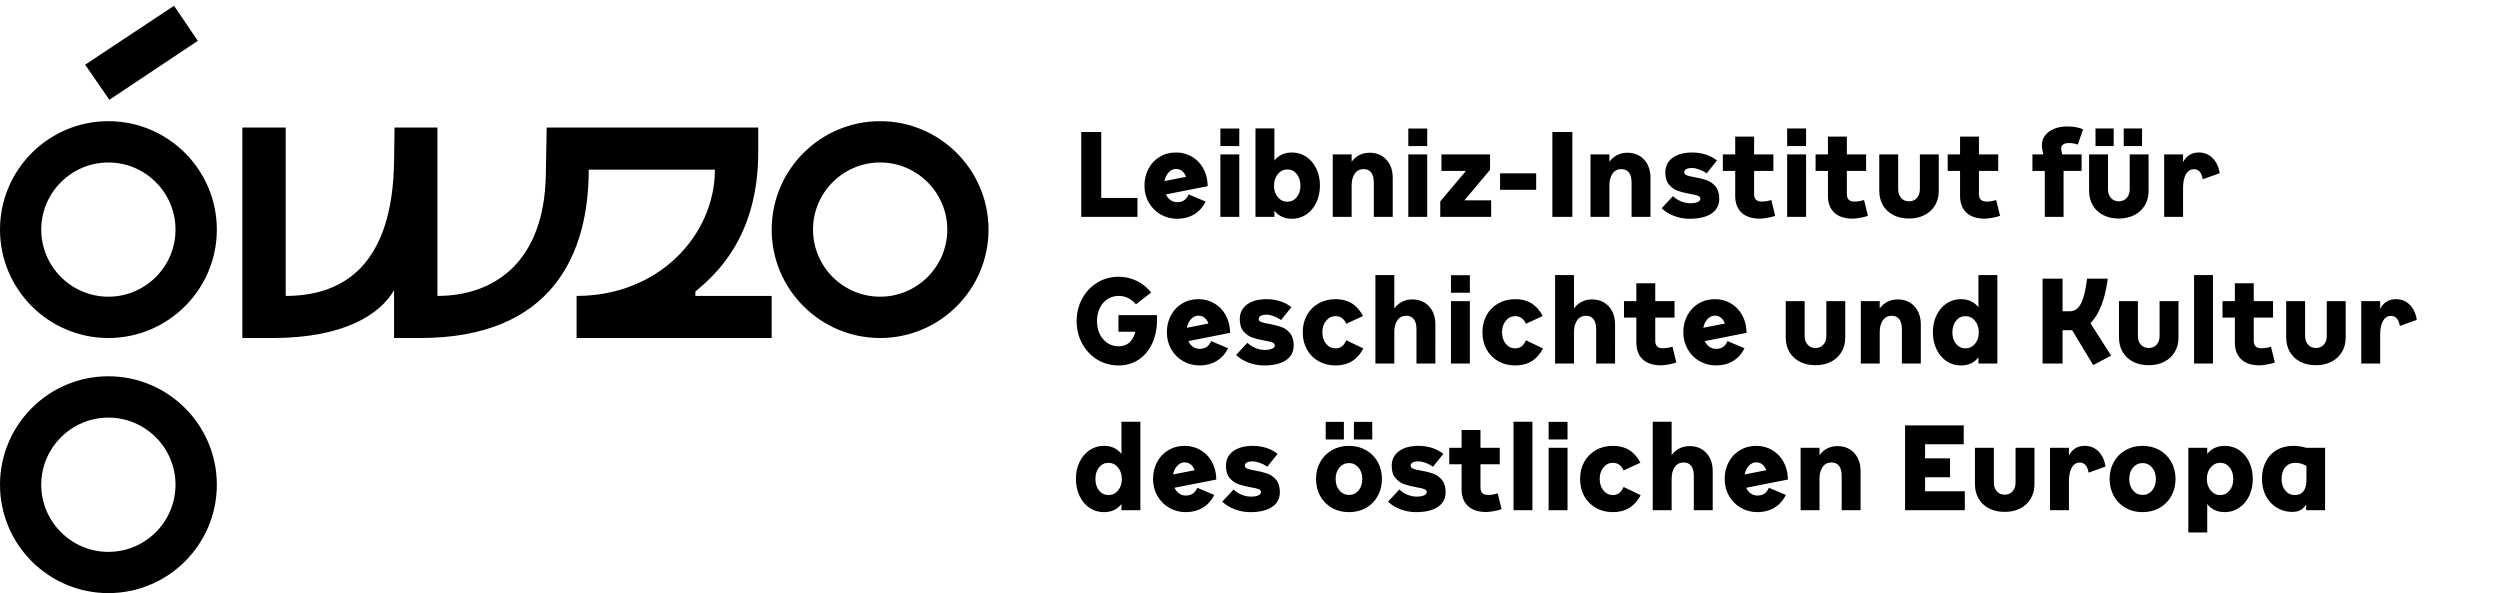 <svg title="Bild-/Wortmarke Leibniz-Institut für Geschichte und Kultur des östlichen Europa (GWZO)" class="navbar__brand-logo" xmlns="http://www.w3.org/2000/svg" xmlns:xlink="http://www.w3.org/1999/xlink" viewBox="0 0 392 93"><g fill="currentColor"><path d="M16.993 86.534c-5.796 0-10.527-4.73-10.527-10.527 0-5.797 4.731-10.527 10.527-10.527 5.81 0 10.527 4.73 10.527 10.527 0 5.797-4.718 10.527-10.527 10.527zm0-27.534C7.616 59 0 66.629 0 76.007 0 85.386 7.616 93 16.993 93 26.372 93 34 85.386 34 76.007 34 66.629 26.372 59 16.993 59zm-5e-7-12.478c-5.796 0-10.527-4.728-10.527-10.522 0-5.795 4.73-10.522 10.527-10.522 5.81 0 10.527 4.727 10.527 10.522 0 5.794-4.717 10.522-10.527 10.522zm0-27.522C7.615 19 0 26.625 0 36s7.615 17 16.993 17C26.372 53 34 45.375 34 36s-7.628-17-17.007-17zM138.007 46.522c-5.81 0-10.527-4.728-10.527-10.522 0-5.795 4.717-10.522 10.527-10.522 5.796 0 10.527 4.727 10.527 10.522 0 5.794-4.73 10.522-10.527 10.522zm0-27.522C128.628 19 121 26.625 121 36s7.628 17 17.007 17C147.385 53 155 45.375 155 36s-7.615-17-16.993-17zM121 46.4V53H90.41v-6.6c12.984 0 21.685-9.626 21.685-19.799H92.314C92.314 39.663 86.739 53 65.871 53h-4.08v-7.502C59.59 49.297 53.949 53 42.758 53H38V20h6.798v26.4c8.972 0 16.78-4.745 16.994-21.175L61.861 20h6.729v26.4c8.995 0 16.747-5.397 16.994-18.95L85.72 20h33.172v3.851c0 13.611-7.001 19.456-9.856 21.862v.687H121zM27.288.904l-13.939 9.242 3.799 5.499 13.87-9.241zM178.355 31.036V34h-8.816V20.7h3.135v10.336h5.681zm8.03-.551l2.66 1.121c-.431.874-1.032 1.542-1.805 2.005-.773.462-1.653.694-2.641.694-.963 0-1.837-.228-2.622-.684-.785-.456-1.403-1.08-1.853-1.871-.45-.792-.674-1.675-.674-2.651 0-.975.212-1.859.636-2.651.424-.792 1.013-1.412 1.767-1.862.754-.45 1.605-.674 2.555-.674.899 0 1.716.212 2.451.636.735.424 1.32 1.01 1.758 1.758.437.747.681 1.59.732 2.527l.019.361-6.555 1.292c.177.38.421.678.732.893.31.215.662.323 1.054.323.861 0 1.457-.405 1.786-1.216zm-3.8-2.09l3.382-.665c-.139-.393-.345-.697-.618-.912-.272-.215-.586-.323-.941-.323-.431 0-.814.174-1.149.522-.336.348-.56.807-.674 1.377zm8.771-8.246h2.964v2.755h-2.964v-2.755zm0 4.066h2.964V34h-2.964v-9.785zm15.611 4.883c0 .988-.19 1.878-.57 2.67-.38.792-.902 1.412-1.567 1.862-.665.45-1.415.674-2.252.674-1.178 0-2.096-.424-2.755-1.273V34h-2.964V20.13h2.964v5.054c.659-.849 1.577-1.273 2.755-1.273.836 0 1.586.225 2.252.674s1.187 1.067 1.567 1.853c.38.785.57 1.672.57 2.66zm-3.059 0c0-.735-.193-1.339-.58-1.815-.386-.475-.877-.713-1.472-.713-.595 0-1.092.244-1.492.732-.399.488-.599 1.086-.599 1.796 0 .735.199 1.339.599 1.815.399.475.896.713 1.492.713.595 0 1.086-.234 1.472-.703.386-.469.58-1.077.58-1.824zm14.471-1.197V34h-2.964v-5.358c0-.697-.136-1.225-.408-1.587-.272-.361-.668-.541-1.188-.541-.595 0-1.058.234-1.387.703-.329.469-.494 1.083-.494 1.843V34h-2.964v-9.785h2.964v1.14c.342-.456.75-.804 1.226-1.045.475-.241 1.004-.361 1.587-.361 1.089 0 1.966.361 2.631 1.083s.998 1.678.998 2.869zm2.444-7.752h2.964v2.755h-2.964v-2.755zm0 4.066h2.964V34h-2.964v-9.785zm5.009 7.372l4.028-4.788h-3.838v-2.584h7.619v2.413l-4.028 4.788h4.199V34h-7.98v-2.413zm9.379-4.408h5.662v2.584h-5.662v-2.584zm8.201-6.479h3.135V34h-3.135V20.7zm15.383 7.201V34h-2.964v-5.358c0-.697-.136-1.225-.408-1.587-.272-.361-.668-.541-1.188-.541-.595 0-1.058.234-1.387.703-.329.469-.494 1.083-.494 1.843V34h-2.964v-9.785h2.964v1.14c.342-.456.75-.804 1.226-1.045.475-.241 1.004-.361 1.587-.361 1.089 0 1.966.361 2.631 1.083s.998 1.678.998 2.869zm1.76 4.75l1.767-1.9c.342.342.76.614 1.254.817.494.203.982.304 1.463.304.469 0 .849-.063 1.14-.19.291-.127.437-.298.437-.513 0-.215-.127-.374-.38-.475-.253-.101-.659-.196-1.216-.285-.76-.139-1.403-.301-1.929-.484-.526-.184-.985-.503-1.377-.96-.393-.456-.589-1.096-.589-1.919 0-.975.377-1.742 1.131-2.299.754-.557 1.783-.836 3.087-.836.747 0 1.453.108 2.119.323s1.251.526 1.758.931l-1.615 2.014c-.355-.253-.744-.456-1.169-.608-.424-.152-.801-.228-1.131-.228-.393 0-.693.06-.902.18s-.314.288-.314.503c0 .203.133.358.399.466.266.108.678.206 1.235.294.735.127 1.368.285 1.9.475.532.19.991.516 1.377.979.386.462.58 1.105.58 1.929 0 1.001-.405 1.773-1.216 2.318-.811.545-1.963.817-3.458.817-.823 0-1.634-.152-2.432-.456-.798-.304-1.438-.703-1.919-1.197zm17.796 1.178c-.203.101-.576.203-1.121.304s-.969.152-1.273.152c-1.241 0-2.198-.31-2.869-.931-.671-.621-1.007-1.501-1.007-2.641v-3.914h-1.938v-2.584h1.938v-2.793h2.964v2.793h3.021v2.584h-3.021v3.648c0 .773.393 1.159 1.178 1.159.519 0 1.026-.082 1.52-.247l.608 2.47zm1.874-13.68h2.964v2.755h-2.964v-2.755zm0 4.066h2.964V34h-2.964v-9.785zm12.666 9.614c-.203.101-.576.203-1.121.304s-.969.152-1.273.152c-1.241 0-2.198-.31-2.869-.931-.671-.621-1.007-1.501-1.007-2.641v-3.914h-1.938v-2.584h1.938v-2.793h2.964v2.793h3.021v2.584h-3.021v3.648c0 .773.393 1.159 1.178 1.159.519 0 1.026-.082 1.52-.247l.608 2.47zm1.779-3.895v-5.719h2.964v5.453c0 .57.155 1.029.466 1.377.31.348.719.522 1.226.522.519 0 .934-.174 1.244-.522.31-.348.466-.807.466-1.377v-5.453h2.964v5.719c0 .849-.196 1.602-.589 2.261-.393.659-.94 1.168-1.643 1.53-.703.361-1.517.541-2.442.541s-1.738-.18-2.442-.541-1.248-.871-1.634-1.53c-.386-.659-.58-1.412-.58-2.261zm18.936 3.895c-.203.101-.576.203-1.121.304s-.969.152-1.273.152c-1.241 0-2.198-.31-2.869-.931-.671-.621-1.007-1.501-1.007-2.641v-3.914h-1.938v-2.584h1.938v-2.793h2.964v2.793h3.021v2.584H310.3v3.648c0 .773.393 1.159 1.178 1.159.519 0 1.026-.082 1.52-.247l.608 2.47zm9.752-9.614h3.04v2.584h-2.831V34h-2.945v-7.201h-1.938v-2.584h1.71c-.013-.063-.054-.247-.123-.551-.07-.304-.104-.595-.104-.874 0-.899.377-1.618 1.131-2.156.754-.538 1.726-.807 2.917-.807.431 0 .871.041 1.321.123s.814.193 1.093.333l-.836 2.394c-.443-.165-.887-.247-1.33-.247-.849 0-1.273.291-1.273.874 0 .177.057.481.171.912zm4.211 5.719v-5.719h2.964v5.453c0 .57.155 1.029.466 1.377.31.348.719.522 1.226.522.519 0 .934-.174 1.244-.522.31-.348.466-.807.466-1.377v-5.453h2.964v5.719c0 .849-.196 1.602-.589 2.261-.393.659-.94 1.168-1.643 1.53-.703.361-1.517.541-2.442.541s-1.738-.18-2.442-.541-1.248-.871-1.634-1.53c-.386-.659-.58-1.412-.58-2.261zm1.007-9.785h2.85v2.755h-2.85v-2.755zm4.427 0h2.869v2.755h-2.869v-2.755zm15.041 7.011l-2.66.95c-.076-.507-.231-.896-.466-1.169-.234-.272-.535-.408-.902-.408-.545 0-.966.263-1.264.788-.298.526-.447 1.244-.447 2.156V34h-2.964v-9.785h2.964v1.216c.519-1.013 1.349-1.52 2.489-1.52.849 0 1.564.291 2.147.874.583.583.95 1.374 1.102 2.375zm-166.63 22.259v.741c0 1.393-.253 2.631-.76 3.715-.507 1.083-1.216 1.925-2.128 2.527-.912.602-1.951.902-3.116.902-1.229 0-2.343-.304-3.344-.912-1.001-.608-1.792-1.444-2.375-2.508s-.874-2.242-.874-3.534c0-1.292.291-2.47.874-3.534.583-1.064 1.374-1.9 2.375-2.508 1.001-.608 2.115-.912 3.344-.912 1.001 0 1.944.215 2.831.646s1.64 1.039 2.261 1.824l-2.394 1.862c-.304-.393-.69-.712-1.159-.96-.469-.247-.982-.37-1.539-.37-.646 0-1.229.168-1.748.503-.519.336-.925.804-1.216 1.406-.291.602-.437 1.282-.437 2.042s.146 1.441.437 2.042.697 1.07 1.216 1.406c.519.336 1.102.503 1.748.503.671 0 1.229-.193 1.672-.58.443-.386.76-.953.95-1.7h-2.66v-2.603h6.042zm8.486 4.066l2.66 1.121c-.431.874-1.032 1.542-1.805 2.005-.773.462-1.653.694-2.641.694-.963 0-1.837-.228-2.622-.684-.785-.456-1.403-1.08-1.853-1.871-.45-.792-.674-1.675-.674-2.651 0-.975.212-1.859.636-2.651.424-.792 1.013-1.412 1.767-1.862.754-.45 1.605-.674 2.555-.674.899 0 1.716.212 2.451.636.735.424 1.32 1.01 1.758 1.758.437.747.681 1.59.732 2.527l.019.361-6.555 1.292c.177.38.421.678.732.893.31.215.662.323 1.054.323.861 0 1.457-.405 1.786-1.216zm-3.8-2.09l3.382-.665c-.139-.393-.345-.697-.618-.912-.272-.215-.586-.323-.941-.323-.431 0-.814.174-1.149.522-.336.348-.56.807-.674 1.377zm7.726 4.256l1.767-1.9c.342.342.76.614 1.254.817.494.203.982.304 1.463.304.469 0 .849-.063 1.14-.19.291-.127.437-.298.437-.513 0-.215-.127-.374-.38-.475-.253-.101-.659-.196-1.216-.285-.76-.139-1.403-.301-1.929-.484-.526-.184-.985-.503-1.377-.96-.393-.456-.589-1.096-.589-1.919 0-.975.377-1.742 1.131-2.299.754-.557 1.783-.836 3.087-.836.747 0 1.453.108 2.119.323s1.251.526 1.758.931l-1.615 2.014c-.355-.253-.744-.456-1.169-.608-.424-.152-.801-.228-1.131-.228-.393 0-.693.06-.902.18s-.314.288-.314.503c0 .203.133.358.399.466.266.108.678.206 1.235.294.735.127 1.368.285 1.9.475.532.19.991.516 1.377.979.386.462.58 1.105.58 1.929 0 1.001-.405 1.773-1.216 2.318-.811.545-1.963.817-3.458.817-.823 0-1.634-.152-2.432-.456-.798-.304-1.438-.703-1.919-1.197zm10.443-3.553c0-1.001.218-1.894.655-2.679.437-.785 1.045-1.4 1.824-1.843.779-.443 1.669-.665 2.67-.665.988 0 1.833.215 2.537.646.703.431 1.295 1.096 1.776 1.995l-2.641 1.216c-.355-.798-.912-1.197-1.672-1.197-.595 0-1.089.241-1.482.722-.393.481-.589 1.083-.589 1.805 0 .735.196 1.339.589 1.815.393.475.887.713 1.482.713.773 0 1.33-.424 1.672-1.273l2.679 1.292c-.925 1.773-2.375 2.66-4.351 2.66-1.001 0-1.89-.222-2.67-.665-.779-.443-1.387-1.058-1.824-1.843-.437-.785-.655-1.685-.655-2.698zm20.798-1.197V57h-2.964v-5.358c0-.697-.136-1.225-.408-1.587-.272-.361-.668-.541-1.188-.541-.595 0-1.058.234-1.387.703-.329.469-.494 1.083-.494 1.843V57h-2.964V43.13h2.964v5.225c.342-.456.75-.804 1.226-1.045.475-.241 1.004-.361 1.587-.361 1.089 0 1.966.361 2.631 1.083s.998 1.678.998 2.869zm2.444-7.752h2.964v2.755h-2.964v-2.755zm0 4.066h2.964V57h-2.964v-9.785zm4.933 4.883c0-1.001.218-1.894.655-2.679.437-.785 1.045-1.4 1.824-1.843.779-.443 1.669-.665 2.67-.665.988 0 1.833.215 2.537.646.703.431 1.295 1.096 1.776 1.995l-2.641 1.216c-.355-.798-.912-1.197-1.672-1.197-.595 0-1.089.241-1.482.722-.393.481-.589 1.083-.589 1.805 0 .735.196 1.339.589 1.815.393.475.887.713 1.482.713.773 0 1.33-.424 1.672-1.273l2.679 1.292c-.925 1.773-2.375 2.66-4.351 2.66-1.001 0-1.89-.222-2.67-.665-.779-.443-1.387-1.058-1.824-1.843-.437-.785-.655-1.685-.655-2.698zm20.798-1.197V57h-2.964v-5.358c0-.697-.136-1.225-.408-1.587-.272-.361-.668-.541-1.188-.541-.595 0-1.058.234-1.387.703-.329.469-.494 1.083-.494 1.843V57h-2.964V43.13h2.964v5.225c.342-.456.75-.804 1.226-1.045.475-.241 1.004-.361 1.587-.361 1.089 0 1.966.361 2.631 1.083s.998 1.678.998 2.869zm9.607 5.928c-.203.101-.576.203-1.121.304s-.969.152-1.273.152c-1.241 0-2.198-.31-2.869-.931-.671-.621-1.007-1.501-1.007-2.641v-3.914h-1.938v-2.584h1.938v-2.793h2.964v2.793h3.021v2.584h-3.021v3.648c0 .773.393 1.159 1.178 1.159.519 0 1.026-.082 1.52-.247l.608 2.47zm8.03-3.344l2.66 1.121c-.431.874-1.032 1.542-1.805 2.005-.773.462-1.653.694-2.641.694-.963 0-1.837-.228-2.622-.684-.785-.456-1.403-1.08-1.853-1.871-.45-.792-.674-1.675-.674-2.651 0-.975.212-1.859.636-2.651.424-.792 1.013-1.412 1.767-1.862.754-.45 1.605-.674 2.555-.674.899 0 1.716.212 2.451.636.735.424 1.32 1.01 1.758 1.758.437.747.681 1.59.732 2.527l.019.361-6.555 1.292c.177.38.421.678.732.893.31.215.662.323 1.054.323.861 0 1.457-.405 1.786-1.216zm-3.8-2.09l3.382-.665c-.139-.393-.345-.697-.618-.912-.272-.215-.586-.323-.941-.323-.431 0-.814.174-1.149.522-.336.348-.56.807-.674 1.377zm12.925 1.539v-5.719h2.964v5.453c0 .57.155 1.029.466 1.377.31.348.719.522 1.226.522.519 0 .934-.174 1.244-.522.31-.348.466-.807.466-1.377v-5.453h2.964v5.719c0 .849-.196 1.602-.589 2.261-.393.659-.94 1.168-1.643 1.53-.703.361-1.517.541-2.442.541s-1.738-.18-2.442-.541-1.248-.871-1.634-1.53c-.386-.659-.58-1.412-.58-2.261zm21.178-2.033V57h-2.964v-5.358c0-.697-.136-1.225-.408-1.587-.272-.361-.668-.541-1.188-.541-.595 0-1.058.234-1.387.703-.329.469-.494 1.083-.494 1.843V57h-2.964v-9.785h2.964v1.14c.342-.456.75-.804 1.226-1.045.475-.241 1.004-.361 1.587-.361 1.089 0 1.966.361 2.631 1.083s.998 1.678.998 2.869zm12.001-7.771V57h-2.964v-.969c-.659.849-1.577 1.273-2.755 1.273-.836 0-1.586-.225-2.252-.674s-1.187-1.07-1.567-1.862c-.38-.792-.57-1.681-.57-2.67 0-.988.19-1.875.57-2.66.38-.785.902-1.403 1.567-1.853.665-.45 1.415-.674 2.252-.674 1.178 0 2.096.424 2.755 1.273V43.13h2.964zm-2.907 8.968c0-.709-.199-1.308-.599-1.796-.399-.488-.896-.732-1.492-.732-.595 0-1.086.237-1.472.713-.386.475-.58 1.08-.58 1.815 0 .747.193 1.355.58 1.824s.877.703 1.472.703c.595 0 1.092-.237 1.492-.713.399-.475.599-1.08.599-1.815zm14.635-.323h-1.501V57h-3.135V43.7h3.135v5.111h1.121c.773 0 1.368-.421 1.786-1.264.418-.842.728-2.125.931-3.848h3.249c-.203 1.609-.538 3.008-1.007 4.199-.469 1.191-1.039 2.115-1.71 2.774l3.249 5.092-2.812 1.482-3.306-5.472zm7.346 1.159v-5.719h2.964v5.453c0 .57.155 1.029.466 1.377.31.348.719.522 1.226.522.519 0 .934-.174 1.244-.522.31-.348.466-.807.466-1.377v-5.453h2.964v5.719c0 .849-.196 1.602-.589 2.261-.393.659-.94 1.168-1.643 1.53-.703.361-1.517.541-2.442.541s-1.738-.18-2.442-.541-1.248-.871-1.634-1.53c-.386-.659-.58-1.412-.58-2.261zm11.773-9.804h2.964V57h-2.964V43.13zm12.666 13.699c-.203.101-.576.203-1.121.304s-.969.152-1.273.152c-1.241 0-2.198-.31-2.869-.931-.671-.621-1.007-1.501-1.007-2.641v-3.914h-1.938v-2.584h1.938v-2.793h2.964v2.793h3.021v2.584h-3.021v3.648c0 .773.393 1.159 1.178 1.159.519 0 1.026-.082 1.52-.247l.608 2.47zm1.779-3.895v-5.719h2.964v5.453c0 .57.155 1.029.466 1.377.31.348.719.522 1.226.522.519 0 .934-.174 1.244-.522.31-.348.466-.807.466-1.377v-5.453h2.964v5.719c0 .849-.196 1.602-.589 2.261-.393.659-.94 1.168-1.643 1.53-.703.361-1.517.541-2.442.541s-1.738-.18-2.442-.541-1.248-.871-1.634-1.53c-.386-.659-.58-1.412-.58-2.261zm20.475-2.774l-2.66.95c-.076-.507-.231-.896-.466-1.169-.234-.272-.535-.408-.902-.408-.545 0-.966.263-1.264.788-.298.526-.447 1.244-.447 2.156V57h-2.964v-9.785h2.964v1.216c.519-1.013 1.349-1.52 2.489-1.52.849 0 1.564.291 2.147.874.583.583.95 1.374 1.102 2.375zM178.811 66.13V80h-2.964v-.969c-.659.849-1.577 1.273-2.755 1.273-.836 0-1.586-.225-2.252-.674s-1.187-1.07-1.567-1.862c-.38-.792-.57-1.681-.57-2.67 0-.988.19-1.875.57-2.66.38-.785.902-1.403 1.567-1.853.665-.45 1.415-.674 2.252-.674 1.178 0 2.096.424 2.755 1.273V66.13h2.964zm-2.907 8.968c0-.709-.199-1.308-.599-1.796-.399-.488-.896-.732-1.492-.732-.595 0-1.086.237-1.472.713-.386.475-.58 1.08-.58 1.815 0 .747.193 1.355.58 1.824s.877.703 1.472.703c.595 0 1.092-.237 1.492-.713.399-.475.599-1.08.599-1.815zm11.83 1.387l2.66 1.121c-.431.874-1.032 1.542-1.805 2.005-.773.462-1.653.694-2.641.694-.963 0-1.837-.228-2.622-.684-.785-.456-1.403-1.08-1.853-1.871-.45-.792-.674-1.675-.674-2.651 0-.975.212-1.859.636-2.651.424-.792 1.013-1.412 1.767-1.862.754-.45 1.605-.674 2.555-.674.899 0 1.716.212 2.451.636.735.424 1.32 1.01 1.758 1.758.437.747.681 1.59.732 2.527l.019.361-6.555 1.292c.177.38.421.678.732.893.31.215.662.323 1.054.323.861 0 1.457-.405 1.786-1.216zm-3.8-2.09l3.382-.665c-.139-.393-.345-.697-.618-.912-.272-.215-.586-.323-.941-.323-.431 0-.814.174-1.149.522-.336.348-.56.807-.674 1.377zm7.726 4.256l1.767-1.9c.342.342.76.614 1.254.817.494.203.982.304 1.463.304.469 0 .849-.063 1.14-.19.291-.127.437-.298.437-.513 0-.215-.127-.374-.38-.475-.253-.101-.659-.196-1.216-.285-.76-.139-1.403-.301-1.929-.484-.526-.184-.985-.503-1.377-.96-.393-.456-.589-1.096-.589-1.919 0-.975.377-1.742 1.131-2.299.754-.557 1.783-.836 3.087-.836.747 0 1.453.108 2.119.323s1.251.526 1.758.931l-1.615 2.014c-.355-.253-.744-.456-1.169-.608-.424-.152-.801-.228-1.131-.228-.393 0-.693.06-.902.18s-.314.288-.314.503c0 .203.133.358.399.466.266.108.678.206 1.235.294.735.127 1.368.285 1.9.475.532.19.991.516 1.377.979.386.462.58 1.105.58 1.929 0 1.001-.405 1.773-1.216 2.318-.811.545-1.963.817-3.458.817-.823 0-1.634-.152-2.432-.456-.798-.304-1.438-.703-1.919-1.197zm14.692-3.553c0-.988.222-1.878.665-2.67.443-.792 1.058-1.409 1.843-1.853.785-.443 1.672-.665 2.66-.665.988 0 1.875.222 2.66.665.785.443 1.4 1.061 1.843 1.853.443.792.665 1.681.665 2.67 0 1.001-.222 1.897-.665 2.688-.443.792-1.054 1.409-1.833 1.853-.779.443-1.669.665-2.67.665-1.001 0-1.89-.222-2.67-.665-.779-.443-1.39-1.061-1.833-1.853-.443-.792-.665-1.688-.665-2.688zm7.258 0c0-.722-.199-1.317-.599-1.786s-.896-.703-1.492-.703c-.595 0-1.092.234-1.492.703-.399.469-.599 1.064-.599 1.786 0 .735.199 1.336.599 1.805s.896.703 1.492.703c.608 0 1.108-.234 1.501-.703.393-.469.589-1.07.589-1.805zm-5.738-8.949h2.85v2.755h-2.85v-2.755zm4.427 0h2.869v2.755h-2.869v-2.755zm5.351 12.502l1.767-1.9c.342.342.76.614 1.254.817.494.203.982.304 1.463.304.469 0 .849-.063 1.14-.19.291-.127.437-.298.437-.513 0-.215-.127-.374-.38-.475-.253-.101-.659-.196-1.216-.285-.76-.139-1.403-.301-1.929-.484-.526-.184-.985-.503-1.377-.96-.393-.456-.589-1.096-.589-1.919 0-.975.377-1.742 1.131-2.299.754-.557 1.783-.836 3.087-.836.747 0 1.453.108 2.119.323s1.251.526 1.758.931l-1.615 2.014c-.355-.253-.744-.456-1.169-.608-.424-.152-.801-.228-1.131-.228-.393 0-.693.06-.902.18s-.314.288-.314.503c0 .203.133.358.399.466.266.108.678.206 1.235.294.735.127 1.368.285 1.9.475.532.19.991.516 1.377.979.386.462.58 1.105.58 1.929 0 1.001-.405 1.773-1.216 2.318-.811.545-1.963.817-3.458.817-.823 0-1.634-.152-2.432-.456-.798-.304-1.438-.703-1.919-1.197zm17.796 1.178c-.203.101-.576.203-1.121.304s-.969.152-1.273.152c-1.241 0-2.198-.31-2.869-.931-.671-.621-1.007-1.501-1.007-2.641v-3.914h-1.938v-2.584h1.938v-2.793h2.964v2.793h3.021v2.584h-3.021v3.648c0 .773.393 1.159 1.178 1.159.519 0 1.026-.082 1.52-.247l.608 2.47zm1.874-13.699h2.964V80h-2.964V66.13zm5.503.019h2.964v2.755h-2.964v-2.755zm0 4.066h2.964V80h-2.964v-9.785zm4.933 4.883c0-1.001.218-1.894.655-2.679.437-.785 1.045-1.4 1.824-1.843.779-.443 1.669-.665 2.67-.665.988 0 1.833.215 2.537.646.703.431 1.295 1.096 1.776 1.995l-2.641 1.216c-.355-.798-.912-1.197-1.672-1.197-.595 0-1.089.241-1.482.722-.393.481-.589 1.083-.589 1.805 0 .735.196 1.339.589 1.815.393.475.887.713 1.482.713.773 0 1.33-.424 1.672-1.273l2.679 1.292c-.925 1.773-2.375 2.66-4.351 2.66-1.001 0-1.89-.222-2.67-.665-.779-.443-1.387-1.058-1.824-1.843-.437-.785-.655-1.685-.655-2.698zm20.798-1.197V80h-2.964v-5.358c0-.697-.136-1.225-.408-1.587-.272-.361-.668-.541-1.188-.541-.595 0-1.058.234-1.387.703-.329.469-.494 1.083-.494 1.843V80h-2.964V66.13h2.964v5.225c.342-.456.75-.804 1.226-1.045.475-.241 1.004-.361 1.587-.361 1.089 0 1.966.361 2.631 1.083s.998 1.678.998 2.869zm8.809 2.584l2.66 1.121c-.431.874-1.032 1.542-1.805 2.005-.773.462-1.653.694-2.641.694-.963 0-1.837-.228-2.622-.684-.785-.456-1.403-1.08-1.853-1.871-.45-.792-.674-1.675-.674-2.651 0-.975.212-1.859.636-2.651.424-.792 1.013-1.412 1.767-1.862.754-.45 1.605-.674 2.555-.674.899 0 1.716.212 2.451.636.735.424 1.32 1.01 1.758 1.758.437.747.681 1.59.732 2.527l.019.361-6.555 1.292c.177.38.421.678.732.893.31.215.662.323 1.054.323.861 0 1.457-.405 1.786-1.216zm-3.8-2.09l3.382-.665c-.139-.393-.345-.697-.618-.912-.272-.215-.586-.323-.941-.323-.431 0-.814.174-1.149.522-.336.348-.56.807-.674 1.377zm18.176-.494V80h-2.964v-5.358c0-.697-.136-1.225-.408-1.587-.272-.361-.668-.541-1.188-.541-.595 0-1.058.234-1.387.703-.329.469-.494 1.083-.494 1.843V80h-2.964v-9.785h2.964v1.14c.342-.456.75-.804 1.226-1.045.475-.241 1.004-.361 1.587-.361 1.089 0 1.966.361 2.631 1.083s.998 1.678.998 2.869zm16.345 3.135V80h-9.367V66.7h9.196v2.964h-6.061v2.204h3.914v2.964h-3.914v2.204h6.232zm1.589-1.102v-5.719h2.964v5.453c0 .57.155 1.029.466 1.377.31.348.719.522 1.226.522.519 0 .934-.174 1.244-.522.31-.348.466-.807.466-1.377v-5.453h2.964v5.719c0 .849-.196 1.602-.589 2.261-.393.659-.94 1.168-1.643 1.53-.703.361-1.517.541-2.442.541s-1.738-.18-2.442-.541-1.248-.871-1.634-1.53c-.386-.659-.58-1.412-.58-2.261zm20.475-2.774l-2.66.95c-.076-.507-.231-.896-.466-1.169-.234-.272-.535-.408-.902-.408-.545 0-.966.263-1.264.788-.298.526-.447 1.244-.447 2.156V80h-2.964v-9.785h2.964v1.216c.519-1.013 1.349-1.52 2.489-1.52.849 0 1.564.291 2.147.874.583.583.95 1.374 1.102 2.375zm.639 1.938c0-.988.222-1.878.665-2.67.443-.792 1.058-1.409 1.843-1.853.785-.443 1.672-.665 2.66-.665.988 0 1.875.222 2.66.665.785.443 1.4 1.061 1.843 1.853.443.792.665 1.681.665 2.67 0 1.001-.222 1.897-.665 2.688-.443.792-1.054 1.409-1.833 1.853-.779.443-1.669.665-2.67.665-1.001 0-1.89-.222-2.67-.665-.779-.443-1.39-1.061-1.833-1.853-.443-.792-.665-1.688-.665-2.688zm7.258 0c0-.722-.199-1.317-.599-1.786s-.896-.703-1.492-.703c-.595 0-1.092.234-1.492.703-.399.469-.599 1.064-.599 1.786 0 .735.199 1.336.599 1.805s.896.703 1.492.703c.608 0 1.108-.234 1.501-.703.393-.469.589-1.07.589-1.805zm15.193 0c0 .988-.19 1.878-.57 2.67-.38.792-.906 1.412-1.577 1.862-.671.45-1.425.674-2.261.674-.57 0-1.089-.108-1.558-.323s-.861-.532-1.178-.95v4.465h-2.964V70.215h2.964v.969c.317-.418.709-.735 1.178-.95.469-.215.988-.323 1.558-.323.849 0 1.605.222 2.271.665.665.443 1.187 1.061 1.567 1.853.38.792.57 1.681.57 2.67zm-3.059 0c0-.735-.193-1.339-.58-1.815-.386-.475-.877-.713-1.472-.713-.595 0-1.092.241-1.492.722-.399.481-.599 1.083-.599 1.805 0 .722.199 1.324.599 1.805.399.481.896.722 1.492.722.595 0 1.086-.237 1.472-.713.386-.475.58-1.08.58-1.815zm14.395-4.883V80h-2.964v-.893c-.279.418-.586.716-.921.893-.336.177-.757.266-1.264.266-.887 0-1.691-.218-2.413-.655-.722-.437-1.292-1.048-1.71-1.833-.418-.785-.627-1.678-.627-2.679 0-1.026.203-1.932.608-2.717.405-.785.975-1.393 1.71-1.824.735-.431 1.596-.646 2.584-.646.355 0 .722.028 1.102.086.38.057.69.13.931.218h2.964zm-2.926 5.073v-2.223c-.557-.329-1.127-.494-1.71-.494-.684 0-1.219.228-1.605.684-.386.456-.58 1.07-.58 1.843 0 .747.193 1.355.58 1.824s.883.703 1.492.703c.583 0 1.032-.196 1.349-.589.317-.393.475-.975.475-1.748z"></path></g></svg>
